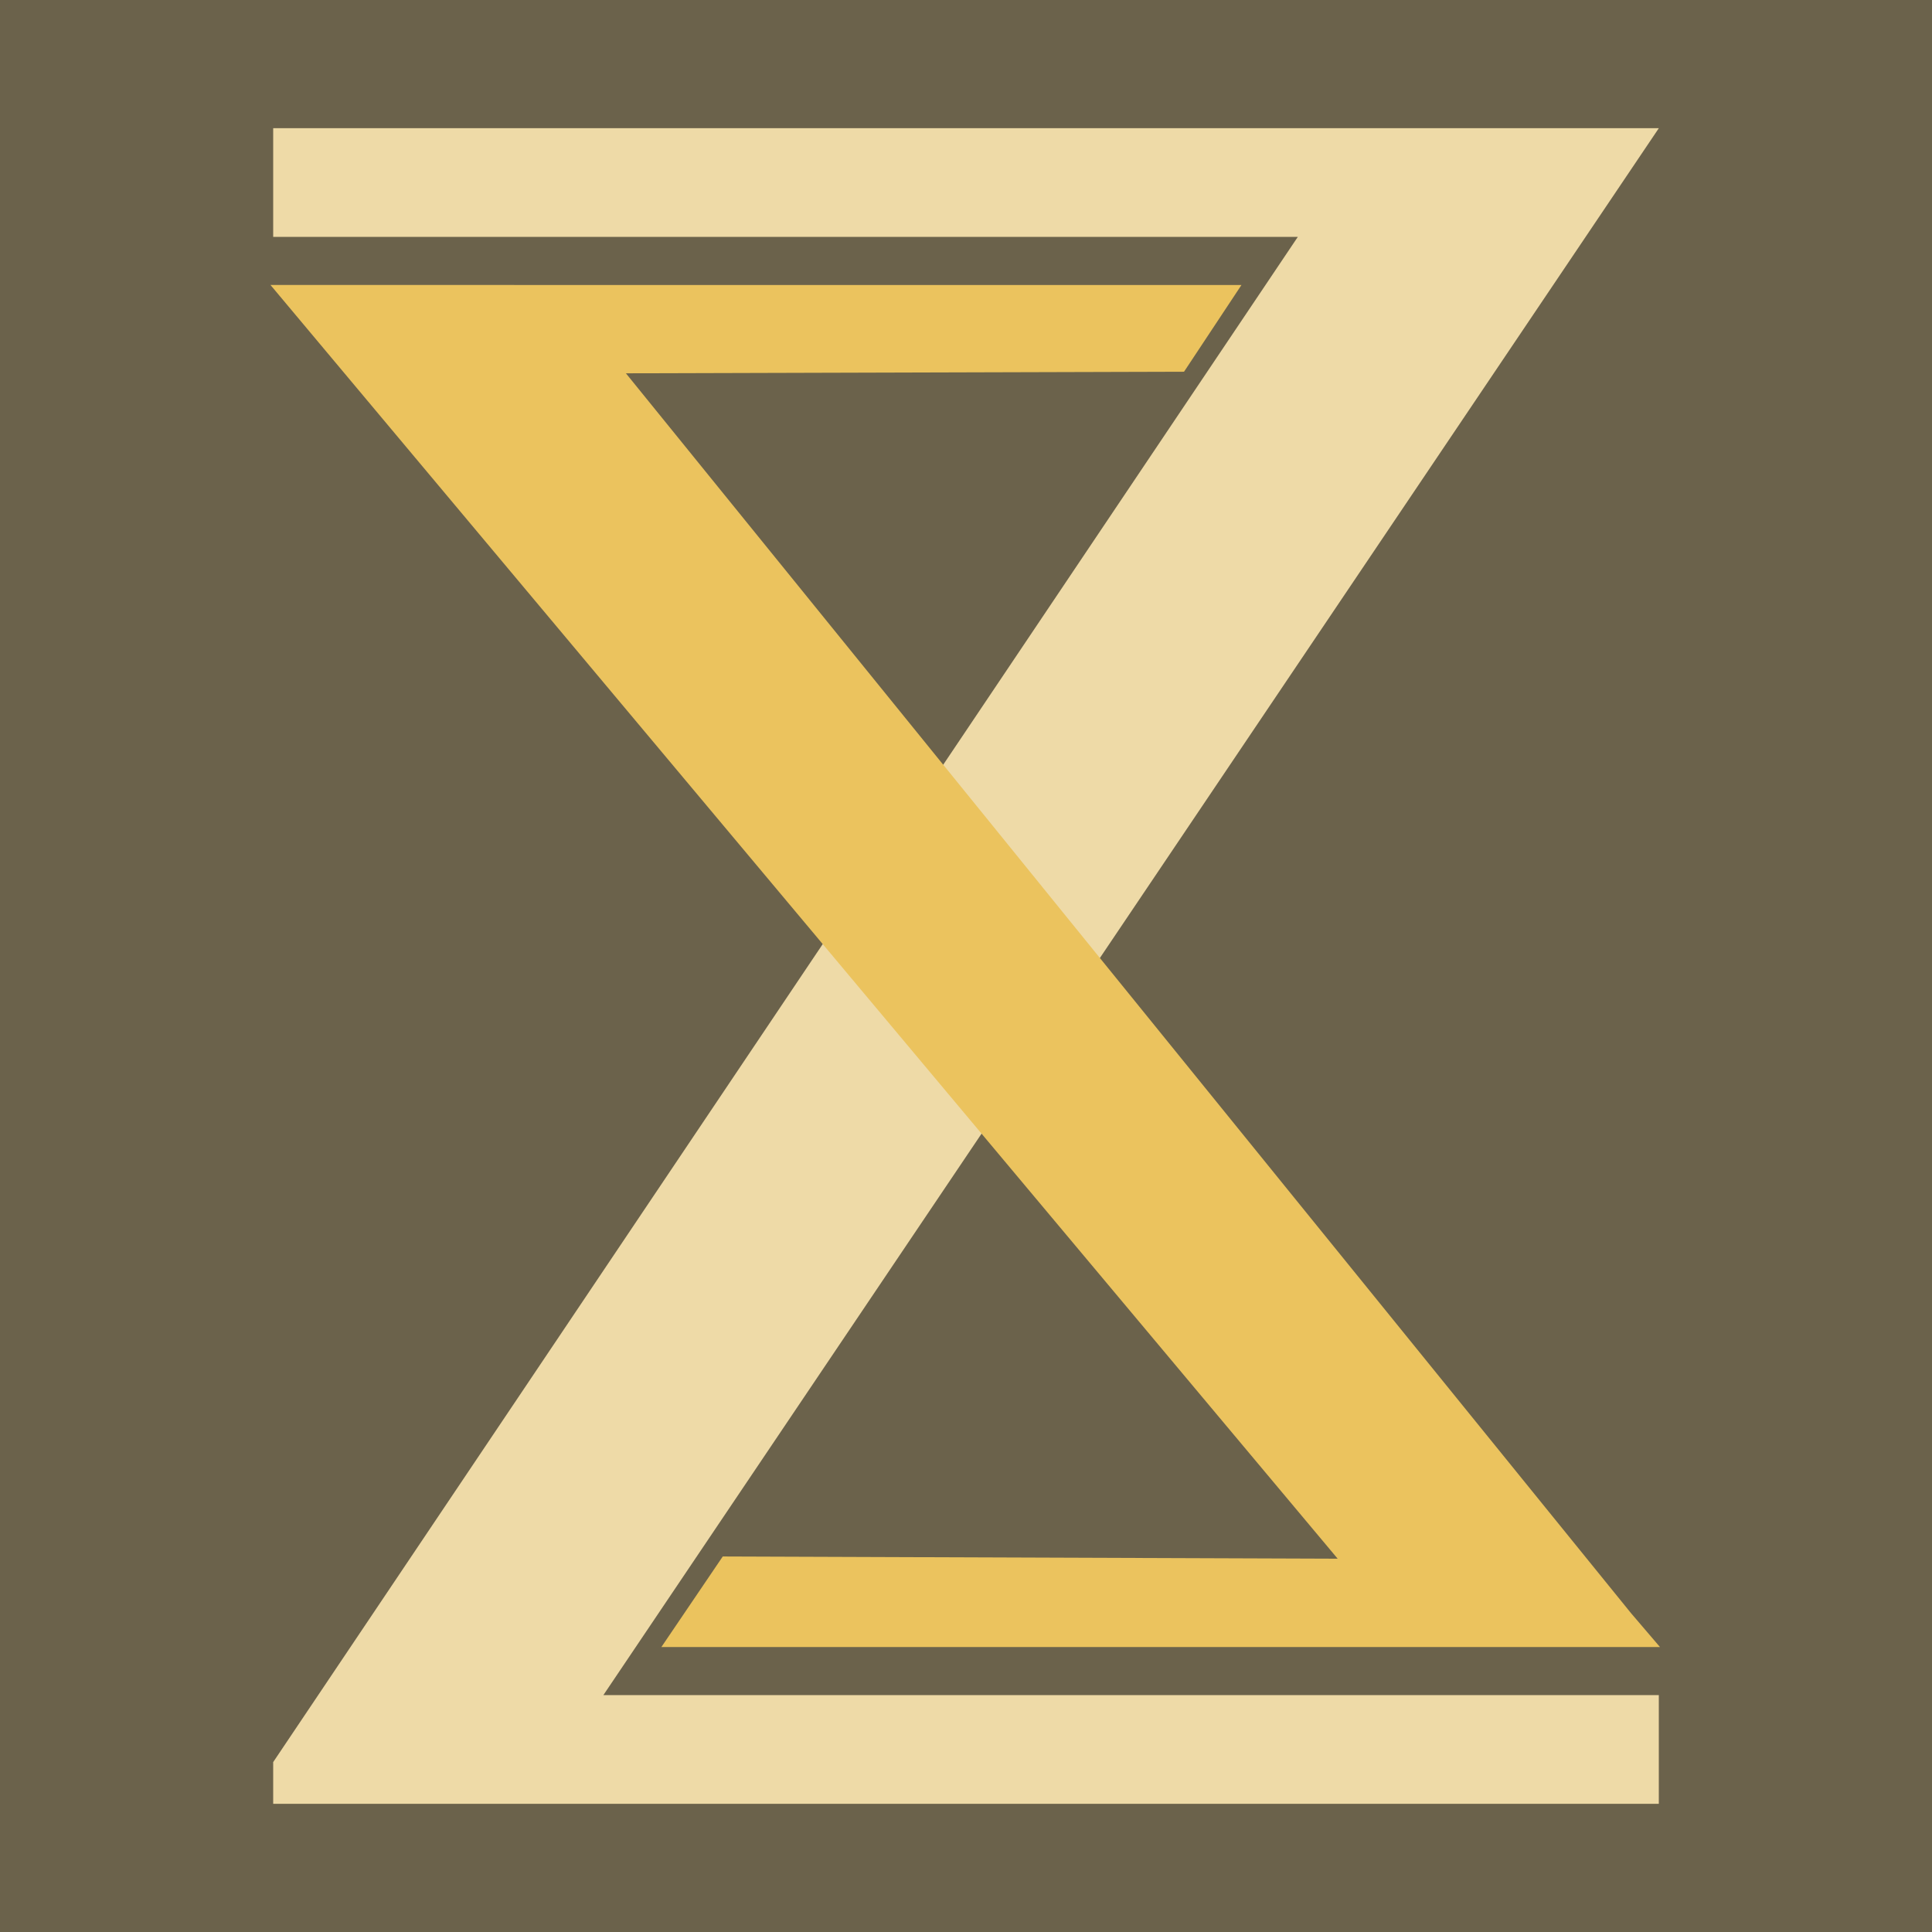 <svg xmlns="http://www.w3.org/2000/svg" xmlns:xlink="http://www.w3.org/1999/xlink" width="600" height="600" viewBox="0 0 600 600">
  <defs>
    <clipPath id="clip-Colored">
      <rect width="600" height="600"/>
    </clipPath>
  </defs>
  <g id="Colored" clip-path="url(#clip-Colored)">
    <rect width="600" height="600" fill="#6b624b"/>
    <path id="Path_1" data-name="Path 1" d="M436.475-453.223,108.691,33.4H436.475V67.146H6.152V54.2L324.365-419.473H6.152v-33.749Z" transform="translate(78.687 493.038)" fill="#eedaa7"/>
    <path id="Path_2" data-name="Path 2" d="M440.913,117,109.487-278.566l190.967.687L319.513-306H9.393l9,10.527L330.531,89.566,157.2,90.061l-17.83,26.923Z" transform="translate(524.913 205.5) rotate(180)" fill="#ebc35e"/>
  </g>
</svg>
